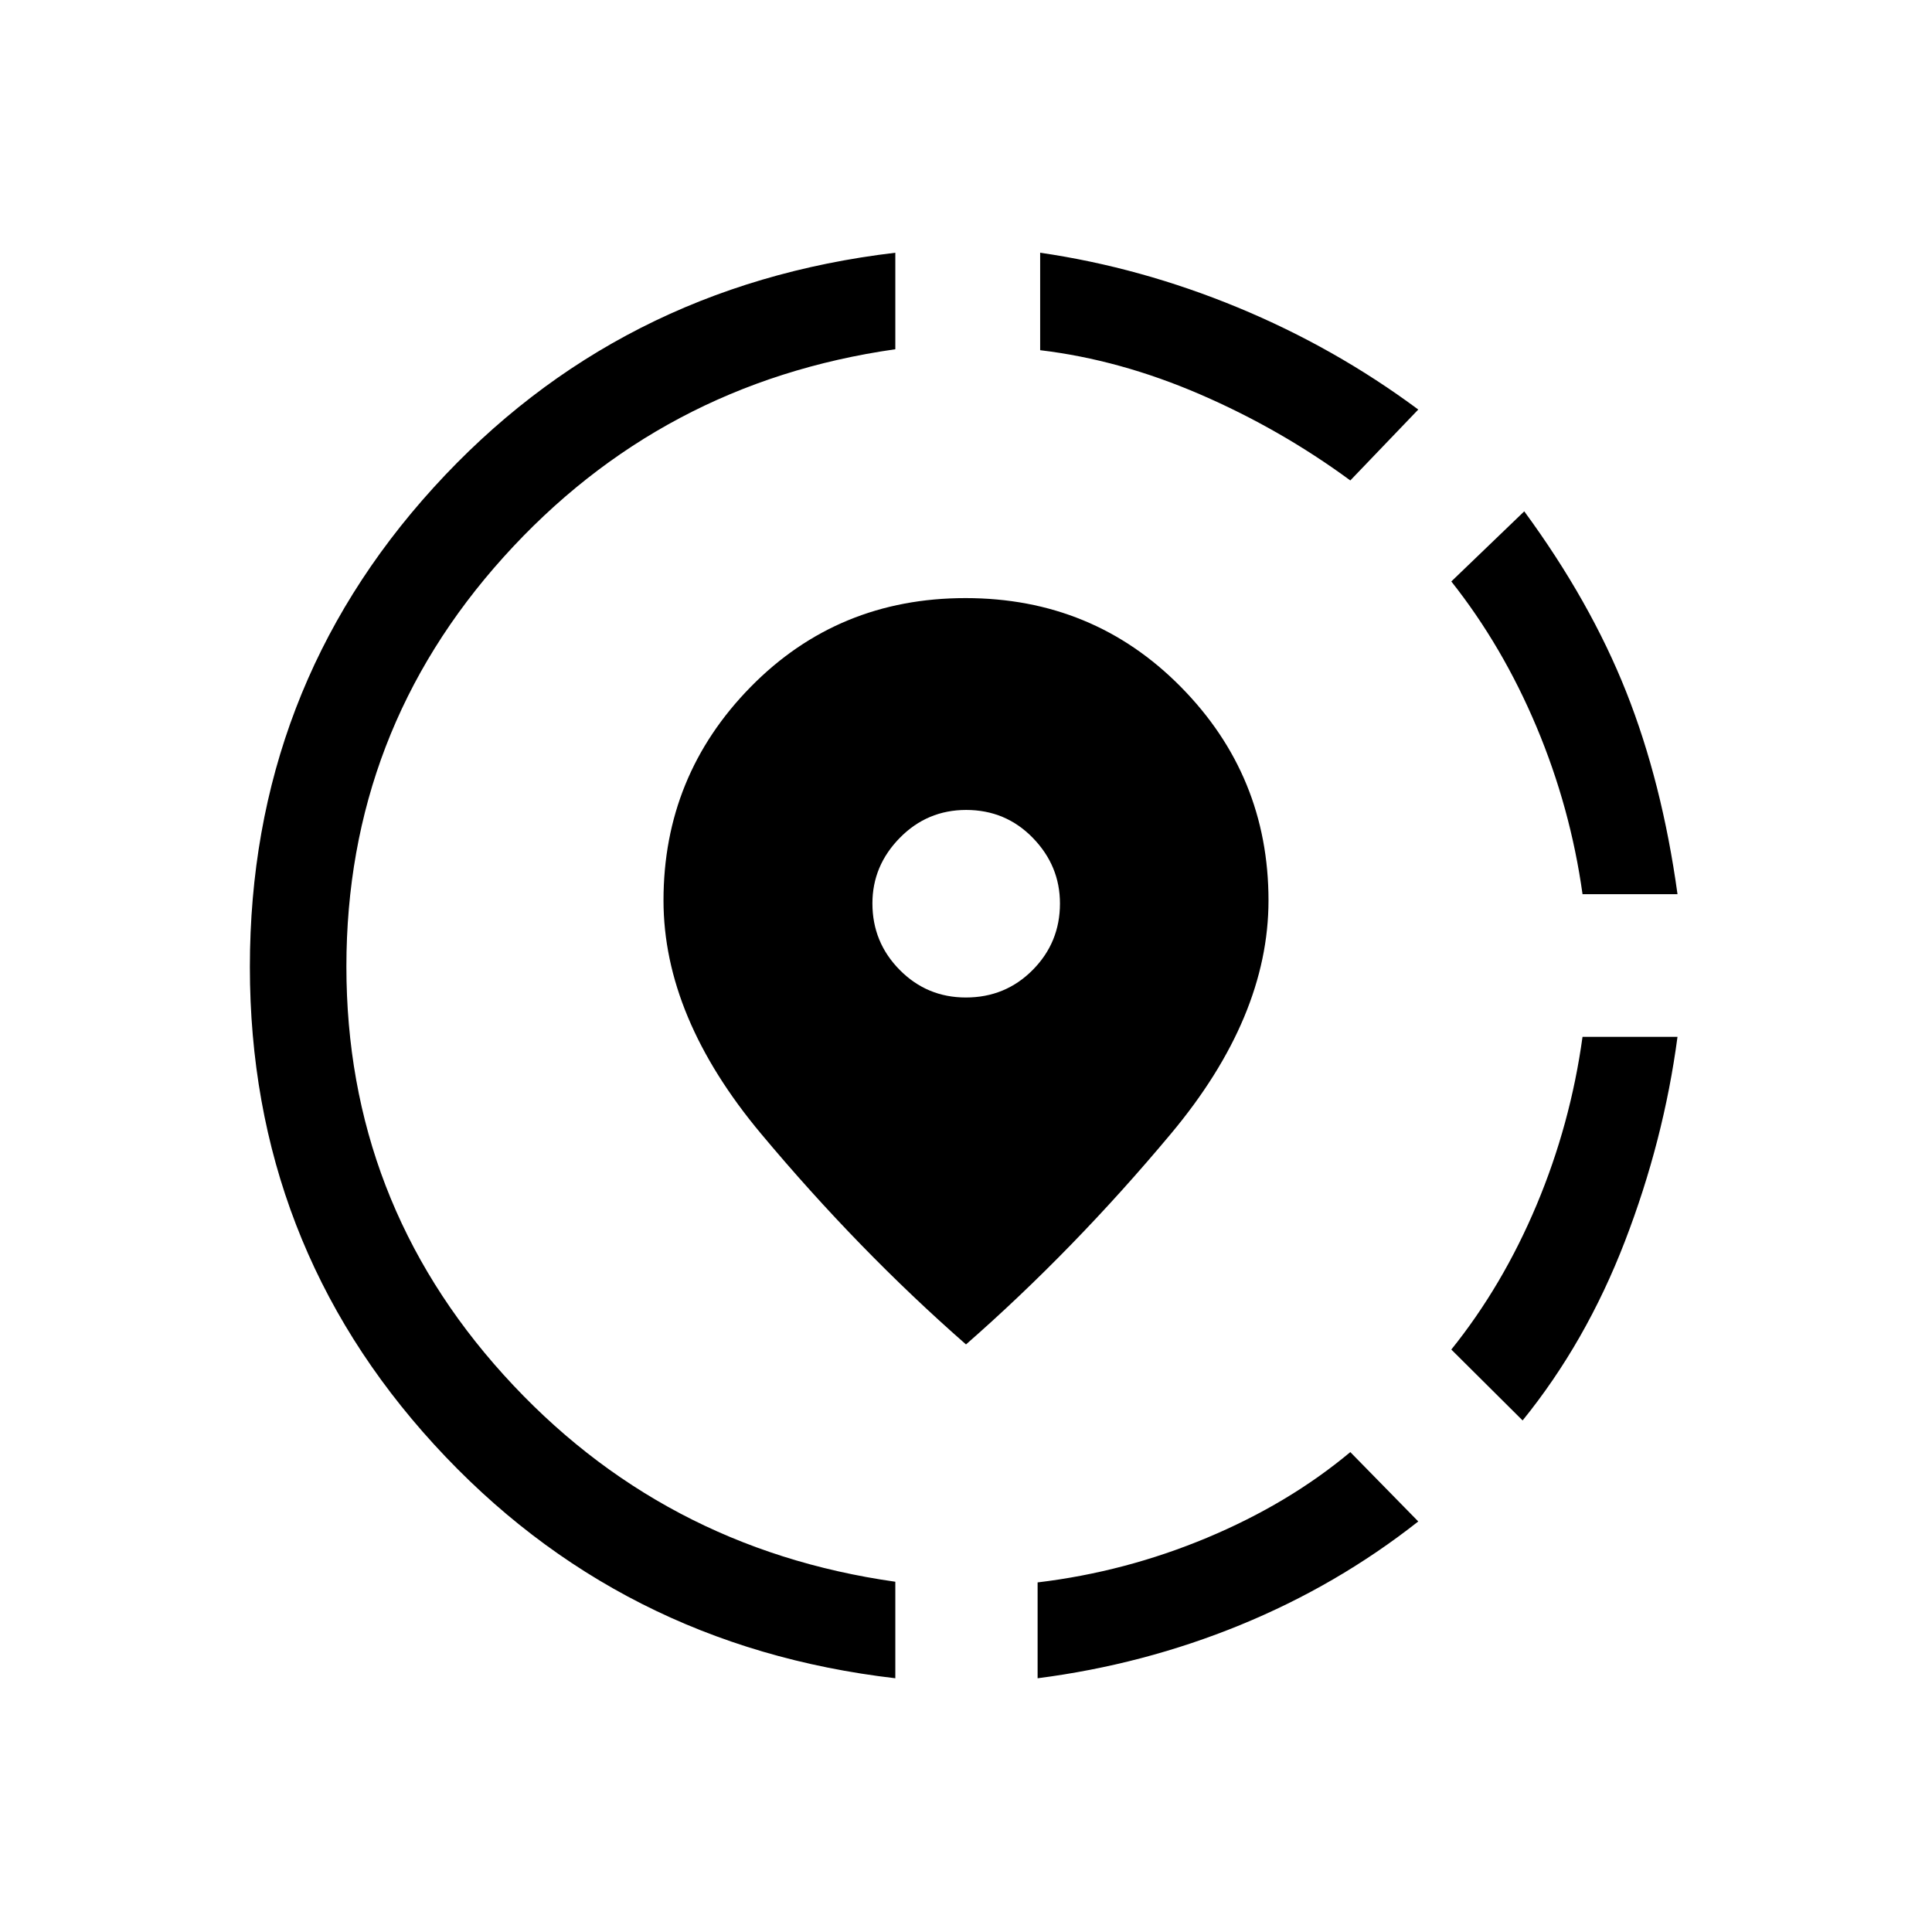 <svg xmlns="http://www.w3.org/2000/svg" height="20" viewBox="0 -960 960 960" width="20"><path d="M515.58-126.08v-47.63q43.54-5.21 84.13-22.17 40.6-16.97 71.25-42.58L704.73-204q-40.23 31.69-88.38 51.42-48.16 19.73-100.77 26.5Zm241-128.11-35.43-35.23q25.5-31.7 42.35-71.79 16.85-40.1 22.85-83.6h47.19q-6.85 51.62-26.16 101.69-19.3 50.08-50.8 88.93Zm29.77-261.5q-6-43-22.85-83.1-16.85-40.09-42.35-72.29l36.24-34.84q32.84 44.77 50.67 89.73 17.82 44.96 25.48 100.5h-47.19ZM444.88-126.08q-137.53-15.99-229.13-116.11-91.59-100.12-91.59-237.33 0-137.79 91.26-238.19 91.27-100.4 229.46-116.71v47.96q-116.57 16.59-194.67 103.29-78.09 86.7-78.09 203.45 0 116.45 78.09 202.82 78.1 86.36 194.67 102.86v47.96Zm226.08-595.19q-34.69-25.5-74.59-42.75-39.91-17.25-79.52-21.97v-48.43q49.96 7.27 98.17 27.19t89.71 50.73l-33.77 35.23ZM480-291.96q-53.46-46.81-101.88-104.75-48.43-57.94-48.43-115.87 0-61.99 43.33-106.11t106.75-44.12q63.42 0 106.98 44.12t43.56 106.11q0 57.93-48.43 115.87Q533.46-338.77 480-291.96Zm-.07-172.39q19.65 0 33.2-13.67 13.56-13.67 13.56-33.03 0-18.76-13.49-32.62-13.49-13.87-33.13-13.87-19.34 0-32.95 13.86-13.62 13.86-13.62 32.58 0 19.33 13.55 33.04t32.88 13.71Z"/></svg>